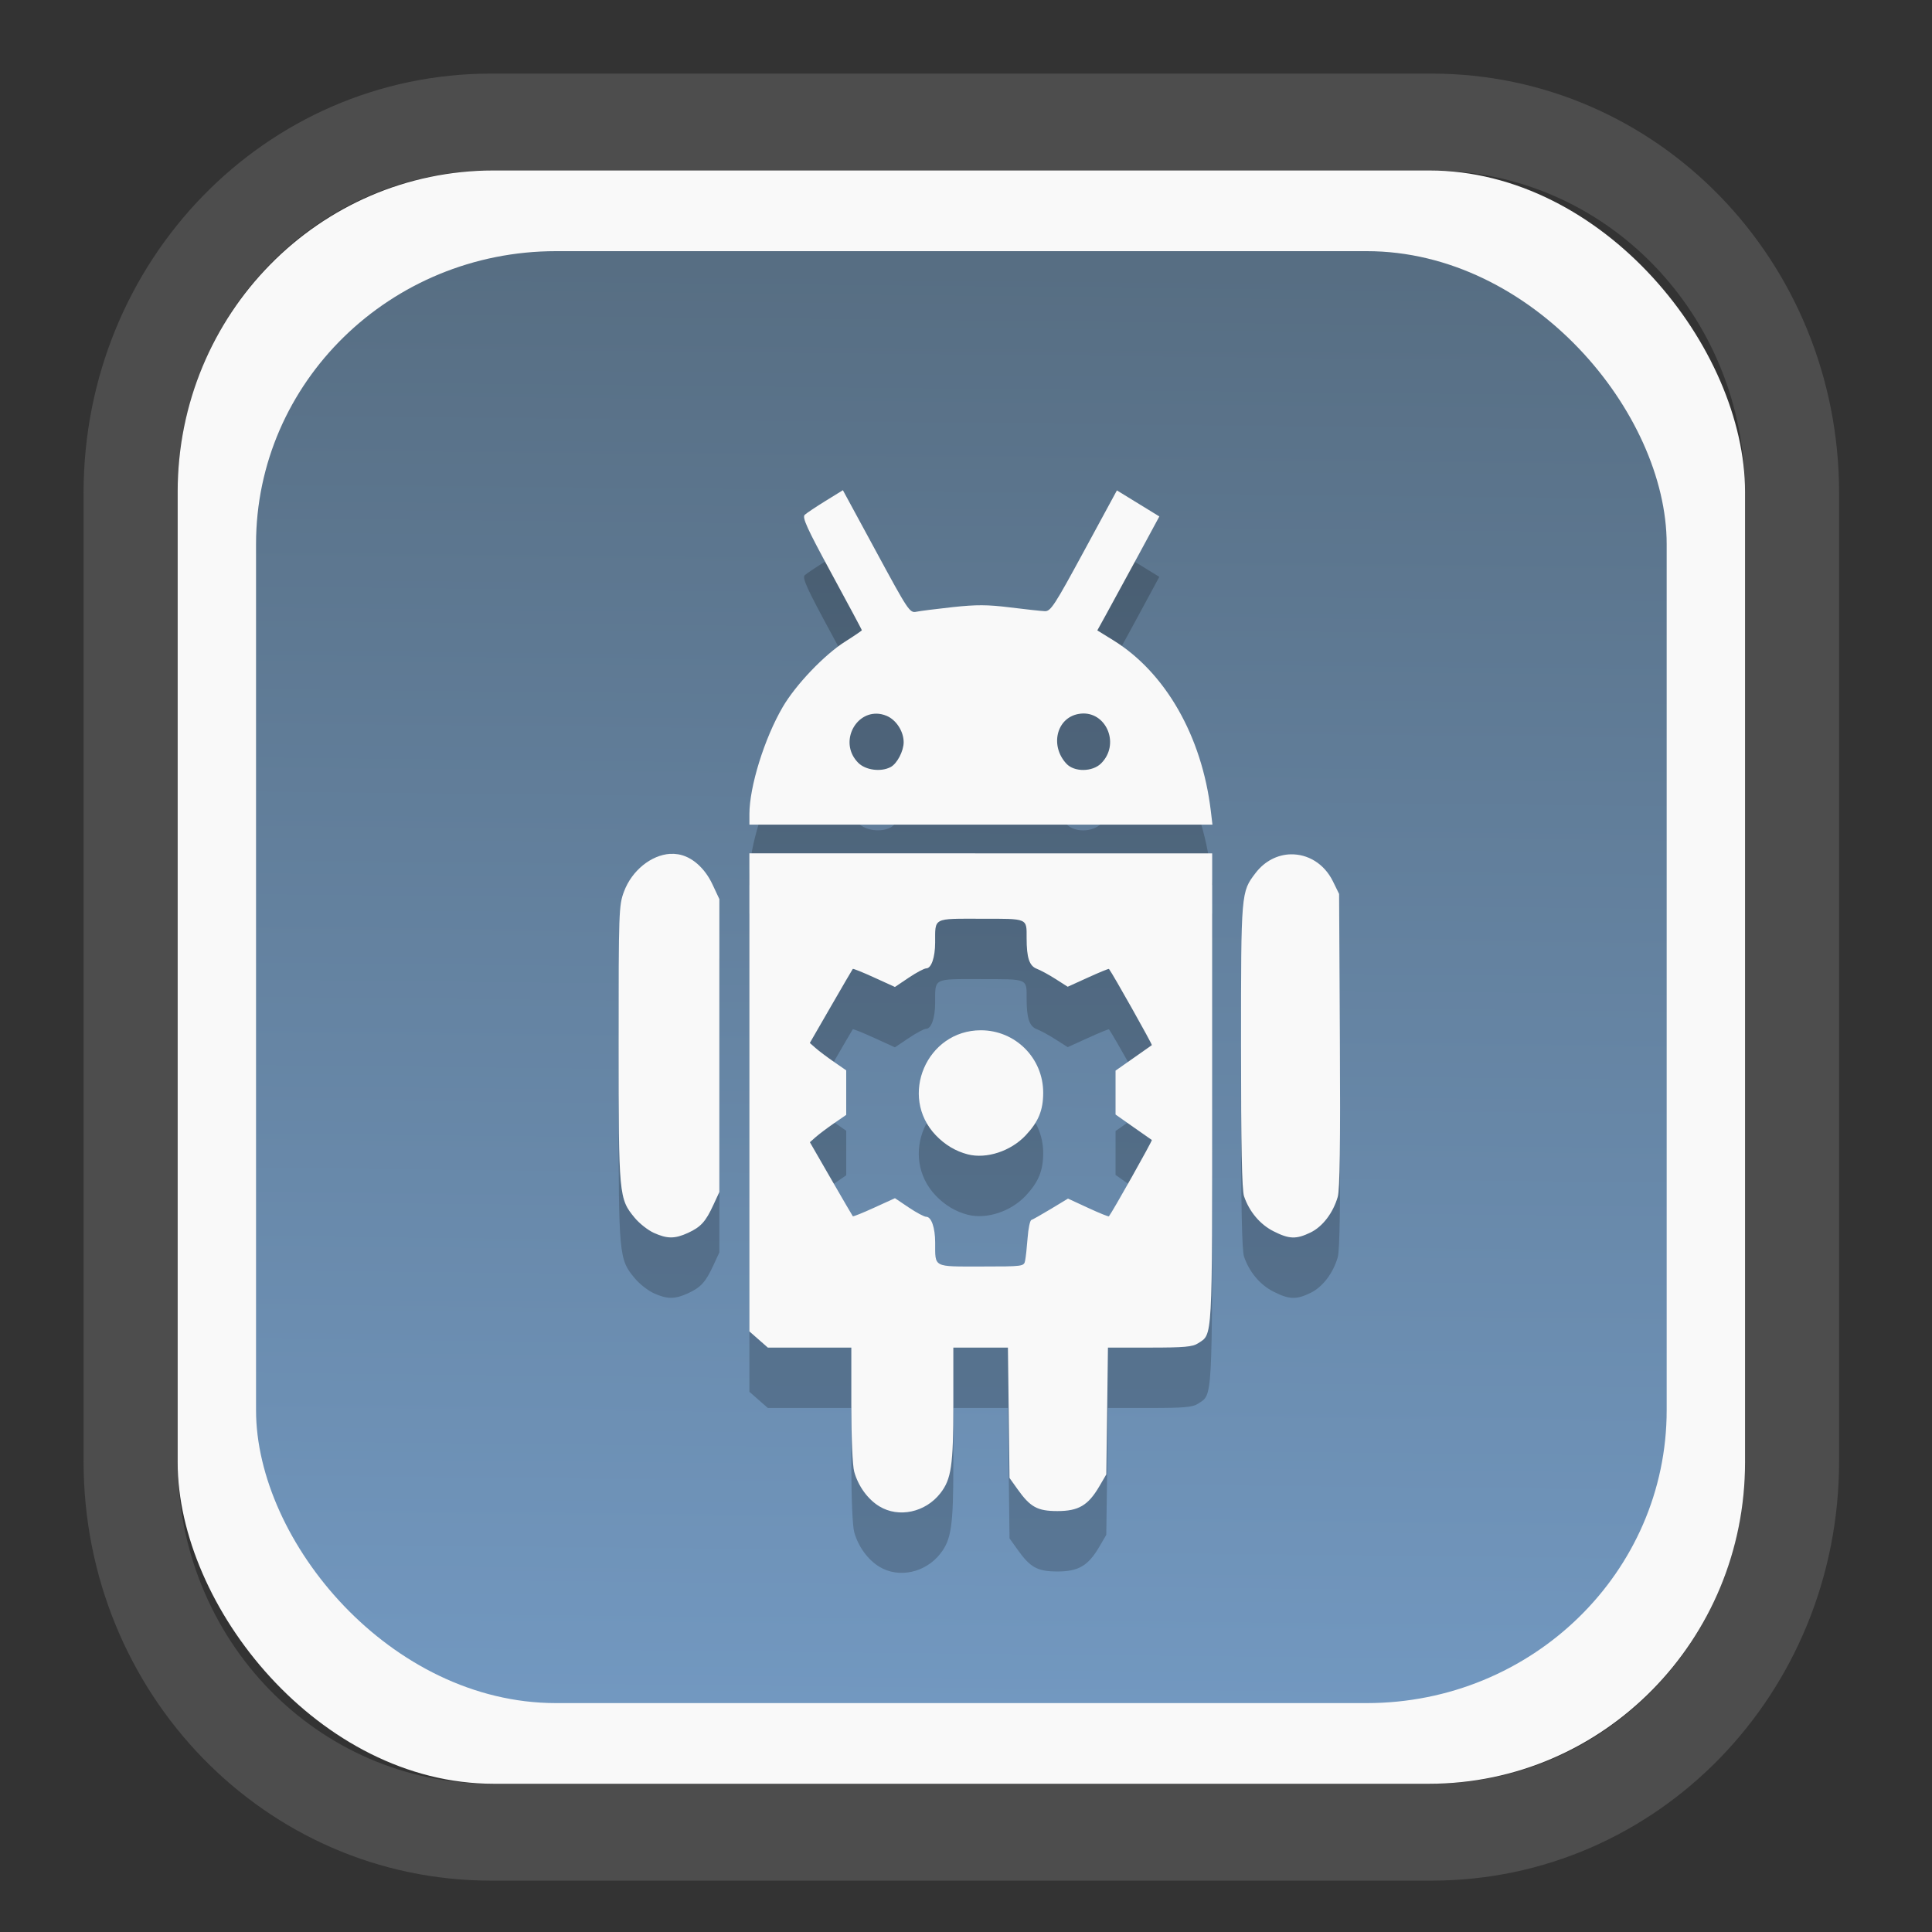 <?xml version="1.0" encoding="UTF-8" standalone="no"?>
<svg
   width="64"
   height="64"
   version="1.1"
   id="svg73"
   sodipodi:docname="system-software-install.svg"
   inkscape:version="1.3.2 (091e20ef0f, 2023-11-25)"
   xmlns:inkscape="http://www.inkscape.org/namespaces/inkscape"
   xmlns:sodipodi="http://sodipodi.sourceforge.net/DTD/sodipodi-0.dtd"
   xmlns:xlink="http://www.w3.org/1999/xlink"
   xmlns="http://www.w3.org/2000/svg"
   xmlns:svg="http://www.w3.org/2000/svg"
   xmlns:rdf="http://www.w3.org/1999/02/22-rdf-syntax-ns#"
   xmlns:cc="http://creativecommons.org/ns#"
   xmlns:dc="http://purl.org/dc/elements/1.1/">
  <rect width="100%" height="100%" fill="#333333" stroke="none"/>
  <sodipodi:namedview
     pagecolor="#f5f7fa"
     bordercolor="#666666"
     borderopacity="1"
     objecttolerance="10"
     gridtolerance="10"
     guidetolerance="10"
     inkscape:pageopacity="0"
     inkscape:pageshadow="2"
     inkscape:window-width="1377"
     inkscape:window-height="886"
     id="namedview75"
     showgrid="false"
     inkscape:zoom="4.4470387"
     inkscape:cx="30.35728"
     inkscape:cy="48.459214"
     inkscape:window-x="55"
     inkscape:window-y="98"
     inkscape:window-maximized="0"
     inkscape:current-layer="g877"
     inkscape:document-rotation="0"
     inkscape:pagecheckerboard="0"
     inkscape:showpageshadow="2"
     inkscape:deskcolor="#d1d1d1" />
  <defs
     id="defs29">
    <linearGradient
       id="linearGradient5"
       inkscape:collect="always">
      <stop
         style="stop-color:#576e83;stop-opacity:1;"
         offset="0"
         id="stop5" />
      <stop
         style="stop-color:#7298c0;stop-opacity:1;"
         offset="1"
         id="stop6" />
    </linearGradient>
    <inkscape:path-effect
       effect="powerclip"
       id="path-effect1980"
       is_visible="true"
       lpeversion="1"
       inverse="true"
       flatten="false"
       hide_clip="false"
       message="Use fill-rule evenodd on &lt;b&gt;fill and stroke&lt;/b&gt; dialog if no flatten result after convert clip to paths." />
    <clipPath
       clipPathUnits="userSpaceOnUse"
       id="clipPath1976">
      <rect
         x="9.678"
         y="9.925"
         width="43.343"
         height="44.613"
         rx="8.669"
         ry="8.923"
         fill="url(#linearGradient862)"
         stroke-width="2.968"
         id="rect1978"
         style="display:none;fill:#333333;fill-opacity:1"
         d="m 18.347,9.925 h 26.005 c 4.803,0 8.669,3.98 8.669,8.923 v 26.767 c 0,4.943 -3.866,8.923 -8.669,8.923 h -26.005 c -4.803,0 -8.669,-3.98 -8.669,-8.923 V 18.848 c 0,-4.943 3.866,-8.923 8.669,-8.923 z" />
      <path
         id="lpe_path-effect1980"
         style="fill:#333333;fill-opacity:1"
         class="powerclip"
         d="M 2.076,2.246 H 60.624 V 62.217 H 2.076 Z M 18.347,9.925 c -4.803,0 -8.669,3.98 -8.669,8.923 v 26.767 c 0,4.943 3.866,8.923 8.669,8.923 h 26.005 c 4.803,0 8.669,-3.98 8.669,-8.923 V 18.848 c 0,-4.943 -3.866,-8.923 -8.669,-8.923 z" />
    </clipPath>
    <linearGradient
       inkscape:collect="always"
       xlink:href="#linearGradient5"
       id="linearGradient6"
       x1="33.786"
       y1="12.971"
       x2="33.376"
       y2="52.289"
       gradientUnits="userSpaceOnUse"
       gradientTransform="matrix(1.1,0,0,1.1,-3.185,-3.234)" />
    <linearGradient
       id="d"
       y1="1050.34"
       y2="1038.36"
       gradientUnits="userSpaceOnUse"
       x2="0"
       gradientTransform="matrix(-2.577,0,0,2.581,52,-2661.74)">
      <stop
         stop-color="#c61423"
         id="stop7" />
      <stop
         offset="1"
         stop-color="#dc2b41"
         id="stop8" />
    </linearGradient>
  </defs>
  <g
     id="g877"
     transform="matrix(1.1,0,0,1.1,-3.185,-3.207)">
    <path
       d="m 18.347,7.246 c -6.244,0 -11.271,5.174 -11.271,11.602 v 26.767 c 0,6.427 5.027,11.602 11.271,11.602 h 26.005 c 6.244,0 11.271,-5.174 11.271,-11.602 V 18.848 c 0,-6.427 -5.027,-11.602 -11.271,-11.602 z"
       fill="url(#linearGradient910)"
       stroke-width="3.324"
       id="path33"
       style="fill:#4d4d4d;fill-opacity:1"
       clip-path="url(#clipPath1976)"
       inkscape:path-effect="#path-effect1980"
       inkscape:original-d="m 18.347203,7.2464043 c -6.244452,0 -11.2714308,5.1741617 -11.2714308,11.6016437 v 26.767119 c 0,6.427394 5.0268918,11.601644 11.2714308,11.601644 h 26.005262 c 6.244452,0 11.271431,-5.174161 11.271431,-11.601644 V 18.848048 c 0,-6.427393 -5.026893,-11.6016437 -11.271431,-11.6016437 z"
       transform="matrix(1.089,0,0,1.089,-2.294,-2.759)" />
    <rect
       x="8.246"
       y="8.049"
       width="47.201"
       height="48.584"
       rx="9.512"
       ry="9.678"
       fill="url(#linearGradient862)"
       stroke-width="3.232"
       id="rect35-7"
       style="opacity:1;fill:#f9f9f9;fill-opacity:1" />
    <rect
       x="10.606"
       y="10.479"
       width="42.481"
       height="43.725"
       rx="9.034"
       ry="8.82"
       fill="url(#linearGradient862)"
       stroke-width="2.909"
       id="rect35-7-3"
       style="fill:url(#linearGradient6)" />
    <path
       id="path20-6"
       style="fill:#000000;fill-opacity:1;stroke:none;stroke-width:0.891;stroke-dasharray:none;stroke-dashoffset:2.2;stroke-opacity:0.3;opacity:0.2"
       d="m 28.279,19.497 -0.522,0.322 c -0.287,0.177 -0.569,0.366 -0.626,0.418 -0.085,0.077 0.064,0.403 0.807,1.772 0.501,0.923 0.912,1.69 0.912,1.704 0,0.014 -0.226,0.168 -0.503,0.343 -0.625,0.395 -1.489,1.299 -1.881,1.972 -0.551,0.944 -1.002,2.396 -1.002,3.223 v 0.317 h 6.973 6.971 l -0.049,-0.412 C 39.09,26.903 37.993,24.985 36.42,24.014 l -0.479,-0.296 0.266,-0.482 c 0.146,-0.265 0.567,-1.037 0.935,-1.716 L 37.808,20.287 37.17,19.895 36.531,19.504 35.543,21.326 c -0.889,1.64 -1.006,1.822 -1.182,1.815 -0.107,-0.004 -0.578,-0.055 -1.044,-0.113 -0.686,-0.085 -1.016,-0.086 -1.732,-0.009 -0.486,0.053 -0.979,0.115 -1.093,0.139 -0.2,0.042 -0.243,-0.024 -1.209,-1.808 z m 7.234,6.724 c 0.719,-0.011 1.108,0.937 0.543,1.502 -0.26,0.26 -0.806,0.266 -1.044,0.012 -0.501,-0.535 -0.304,-1.373 0.353,-1.498 0.051,-0.01 0.1,-0.015 0.148,-0.016 z m -6.22,0.005 c 0.097,0.002 0.198,0.022 0.303,0.066 0.289,0.121 0.513,0.468 0.513,0.794 0,0.266 -0.197,0.644 -0.39,0.747 -0.292,0.156 -0.754,0.097 -0.976,-0.125 -0.573,-0.573 -0.131,-1.494 0.55,-1.481 z m -3.83,4.206 v 7.198 7.199 l 0.278,0.244 0.278,0.244 h 1.258 1.256 v 1.714 c 2.59e-4,1.001 0.036,1.842 0.087,2.024 0.121,0.435 0.41,0.833 0.759,1.044 0.583,0.353 1.384,0.181 1.834,-0.395 0.331,-0.423 0.392,-0.833 0.392,-2.666 v -1.721 h 0.821 0.823 l 0.024,1.963 0.024,1.963 0.237,0.332 c 0.386,0.545 0.601,0.665 1.206,0.665 0.633,0 0.923,-0.17 1.255,-0.734 l 0.216,-0.369 0.026,-1.909 0.024,-1.911 h 1.258 c 1.036,0 1.292,-0.022 1.455,-0.129 0.444,-0.291 0.426,0.028 0.426,-7.664 v -7.091 h -6.97 z m -2.389,0.016 c -0.566,0.037 -1.149,0.499 -1.387,1.136 -0.155,0.413 -0.162,0.593 -0.162,4.586 0,4.586 0.008,4.663 0.486,5.24 0.139,0.168 0.396,0.371 0.573,0.451 0.403,0.183 0.633,0.184 1.03,0.002 0.388,-0.178 0.533,-0.339 0.764,-0.841 l 0.181,-0.39 v -4.411 -4.41 l -0.207,-0.442 c -0.234,-0.5 -0.626,-0.842 -1.037,-0.908 -0.079,-0.013 -0.159,-0.017 -0.24,-0.012 z m 18.694,0.014 c -0.389,0.009 -0.779,0.193 -1.062,0.564 -0.437,0.573 -0.437,0.565 -0.437,5.193 0,3.022 0.026,4.349 0.09,4.539 0.158,0.464 0.482,0.851 0.889,1.056 0.472,0.239 0.682,0.246 1.114,0.037 0.363,-0.176 0.677,-0.587 0.818,-1.069 0.064,-0.218 0.083,-1.589 0.066,-4.718 l -0.025,-4.41 -0.186,-0.379 C 42.768,30.73 42.268,30.451 41.767,30.462 Z m -9.333,1.94 c 1.433,0 1.377,-0.025 1.377,0.586 0,0.59 0.082,0.836 0.306,0.921 0.113,0.043 0.37,0.182 0.569,0.31 l 0.362,0.231 0.613,-0.278 c 0.337,-0.154 0.62,-0.27 0.63,-0.258 0.104,0.129 1.313,2.279 1.291,2.295 -0.016,0.012 -0.27,0.19 -0.562,0.395 l -0.531,0.372 v 0.661 0.661 l 0.531,0.374 c 0.292,0.205 0.546,0.382 0.562,0.393 0.023,0.016 -1.193,2.178 -1.293,2.299 -0.012,0.014 -0.294,-0.1 -0.626,-0.254 l -0.606,-0.28 -0.513,0.31 c -0.282,0.17 -0.548,0.32 -0.59,0.334 -0.042,0.014 -0.092,0.256 -0.113,0.536 -0.021,0.28 -0.055,0.59 -0.075,0.687 -0.036,0.175 -0.051,0.178 -1.324,0.178 -1.464,0 -1.383,0.042 -1.385,-0.724 -0.001,-0.445 -0.115,-0.773 -0.268,-0.773 -0.062,0 -0.298,-0.126 -0.527,-0.28 l -0.416,-0.28 -0.625,0.285 c -0.343,0.157 -0.632,0.273 -0.644,0.259 -0.011,-0.014 -0.308,-0.521 -0.658,-1.128 l -0.635,-1.102 0.179,-0.158 c 0.099,-0.087 0.344,-0.271 0.546,-0.411 l 0.369,-0.254 V 37.638 36.967 L 28.009,36.711 C 27.807,36.571 27.561,36.387 27.463,36.3 L 27.283,36.142 27.919,35.04 c 0.35,-0.606 0.646,-1.114 0.658,-1.128 0.011,-0.014 0.301,0.102 0.644,0.259 l 0.625,0.285 0.416,-0.28 c 0.229,-0.154 0.466,-0.28 0.527,-0.28 0.152,0 0.267,-0.327 0.268,-0.773 0.002,-0.766 -0.078,-0.722 1.378,-0.722 z m -0.002,3.359 c -1.632,0 -2.482,1.988 -1.354,3.164 0.277,0.288 0.597,0.479 0.961,0.573 0.564,0.144 1.296,-0.096 1.744,-0.573 0.386,-0.411 0.527,-0.756 0.527,-1.286 0,-1.04 -0.837,-1.878 -1.878,-1.878 z" />
    <path
       id="path20"
       style="fill:#f9f9f9;fill-opacity:1;stroke:none;stroke-width:0.891;stroke-dasharray:none;stroke-dashoffset:2.2;stroke-opacity:0.3"
       d="m 28.279,17.678 -0.522,0.322 c -0.287,0.177 -0.569,0.366 -0.626,0.418 -0.085,0.077 0.064,0.403 0.807,1.772 0.501,0.923 0.912,1.69 0.912,1.704 0,0.014 -0.226,0.168 -0.503,0.343 -0.625,0.395 -1.489,1.299 -1.881,1.972 -0.551,0.944 -1.002,2.396 -1.002,3.223 v 0.317 h 6.973 6.971 l -0.049,-0.412 C 39.09,25.085 37.993,23.167 36.42,22.196 l -0.479,-0.296 0.266,-0.482 c 0.146,-0.265 0.567,-1.037 0.935,-1.716 l 0.667,-1.234 -0.639,-0.392 -0.639,-0.392 -0.988,1.822 c -0.889,1.64 -1.006,1.822 -1.182,1.815 -0.107,-0.004 -0.578,-0.055 -1.044,-0.113 -0.686,-0.085 -1.016,-0.086 -1.732,-0.009 -0.486,0.053 -0.979,0.115 -1.093,0.139 -0.2,0.042 -0.243,-0.024 -1.209,-1.808 z m 7.234,6.724 c 0.719,-0.011 1.108,0.937 0.543,1.502 -0.26,0.26 -0.806,0.266 -1.044,0.012 -0.501,-0.535 -0.304,-1.373 0.353,-1.498 0.051,-0.01 0.1,-0.015 0.148,-0.016 z m -6.22,0.005 c 0.097,0.002 0.198,0.022 0.303,0.066 0.289,0.121 0.513,0.468 0.513,0.794 0,0.266 -0.197,0.644 -0.39,0.747 -0.292,0.156 -0.754,0.097 -0.976,-0.125 -0.573,-0.573 -0.131,-1.494 0.55,-1.481 z m -3.83,4.206 v 7.198 7.199 l 0.278,0.244 0.278,0.244 h 1.258 1.256 v 1.714 c 2.59e-4,1.001 0.036,1.842 0.087,2.024 0.121,0.435 0.41,0.833 0.759,1.044 0.583,0.353 1.384,0.181 1.834,-0.395 0.331,-0.423 0.392,-0.833 0.392,-2.666 v -1.721 h 0.821 0.823 l 0.024,1.963 0.024,1.963 0.237,0.332 c 0.386,0.545 0.601,0.665 1.206,0.665 0.633,0 0.923,-0.17 1.255,-0.734 l 0.216,-0.369 0.026,-1.909 0.024,-1.911 h 1.258 c 1.036,0 1.292,-0.022 1.455,-0.129 0.444,-0.291 0.426,0.028 0.426,-7.664 v -7.091 h -6.97 z m -2.389,0.016 c -0.566,0.037 -1.149,0.499 -1.387,1.136 -0.155,0.413 -0.162,0.593 -0.162,4.586 0,4.586 0.008,4.663 0.486,5.24 0.139,0.168 0.396,0.371 0.573,0.451 0.403,0.183 0.633,0.184 1.03,0.002 0.388,-0.178 0.533,-0.339 0.764,-0.841 l 0.181,-0.39 v -4.411 -4.41 l -0.207,-0.442 c -0.234,-0.5 -0.626,-0.842 -1.037,-0.908 -0.079,-0.013 -0.159,-0.017 -0.24,-0.012 z m 18.694,0.014 c -0.389,0.009 -0.779,0.193 -1.062,0.564 -0.437,0.573 -0.437,0.565 -0.437,5.193 0,3.022 0.026,4.349 0.09,4.539 0.158,0.464 0.482,0.851 0.889,1.056 0.472,0.239 0.682,0.246 1.114,0.037 0.363,-0.176 0.677,-0.587 0.818,-1.069 0.064,-0.218 0.083,-1.589 0.066,-4.718 L 43.222,29.836 43.036,29.456 C 42.768,28.912 42.268,28.632 41.767,28.644 Z m -9.333,1.94 c 1.433,0 1.377,-0.025 1.377,0.586 0,0.59 0.082,0.836 0.306,0.921 0.113,0.043 0.37,0.182 0.569,0.31 l 0.362,0.231 0.613,-0.278 c 0.337,-0.154 0.62,-0.27 0.63,-0.258 0.104,0.129 1.313,2.279 1.291,2.295 -0.016,0.012 -0.27,0.19 -0.562,0.395 l -0.531,0.372 v 0.661 0.661 l 0.531,0.374 c 0.292,0.205 0.546,0.382 0.562,0.393 0.023,0.016 -1.193,2.178 -1.293,2.299 -0.012,0.014 -0.294,-0.1 -0.626,-0.254 l -0.606,-0.28 -0.513,0.31 c -0.282,0.17 -0.548,0.32 -0.59,0.334 -0.042,0.014 -0.092,0.256 -0.113,0.536 -0.021,0.28 -0.055,0.59 -0.075,0.687 -0.036,0.175 -0.051,0.178 -1.324,0.178 -1.464,0 -1.383,0.042 -1.385,-0.724 -0.001,-0.445 -0.115,-0.773 -0.268,-0.773 -0.062,0 -0.298,-0.126 -0.527,-0.28 l -0.416,-0.28 -0.625,0.285 c -0.343,0.157 -0.632,0.273 -0.644,0.259 -0.011,-0.014 -0.308,-0.521 -0.658,-1.128 l -0.635,-1.102 0.179,-0.158 c 0.099,-0.087 0.344,-0.271 0.546,-0.411 l 0.369,-0.254 V 35.82 35.149 L 28.009,34.893 C 27.807,34.753 27.561,34.569 27.463,34.482 L 27.283,34.324 27.919,33.222 c 0.35,-0.606 0.646,-1.114 0.658,-1.128 0.011,-0.014 0.301,0.102 0.644,0.259 l 0.625,0.285 0.416,-0.28 c 0.229,-0.154 0.466,-0.28 0.527,-0.28 0.152,0 0.267,-0.327 0.268,-0.773 0.002,-0.766 -0.078,-0.722 1.378,-0.722 z m -0.002,3.359 c -1.632,0 -2.482,1.988 -1.354,3.164 0.277,0.288 0.597,0.479 0.961,0.573 0.564,0.144 1.296,-0.096 1.744,-0.573 0.386,-0.411 0.527,-0.756 0.527,-1.286 0,-1.04 -0.837,-1.878 -1.878,-1.878 z" />
    <path
       style="fill:#f5f7fa;stroke-width:0.204;fill-opacity:1"
       d=""
       id="path3" />
  </g>
</svg>
